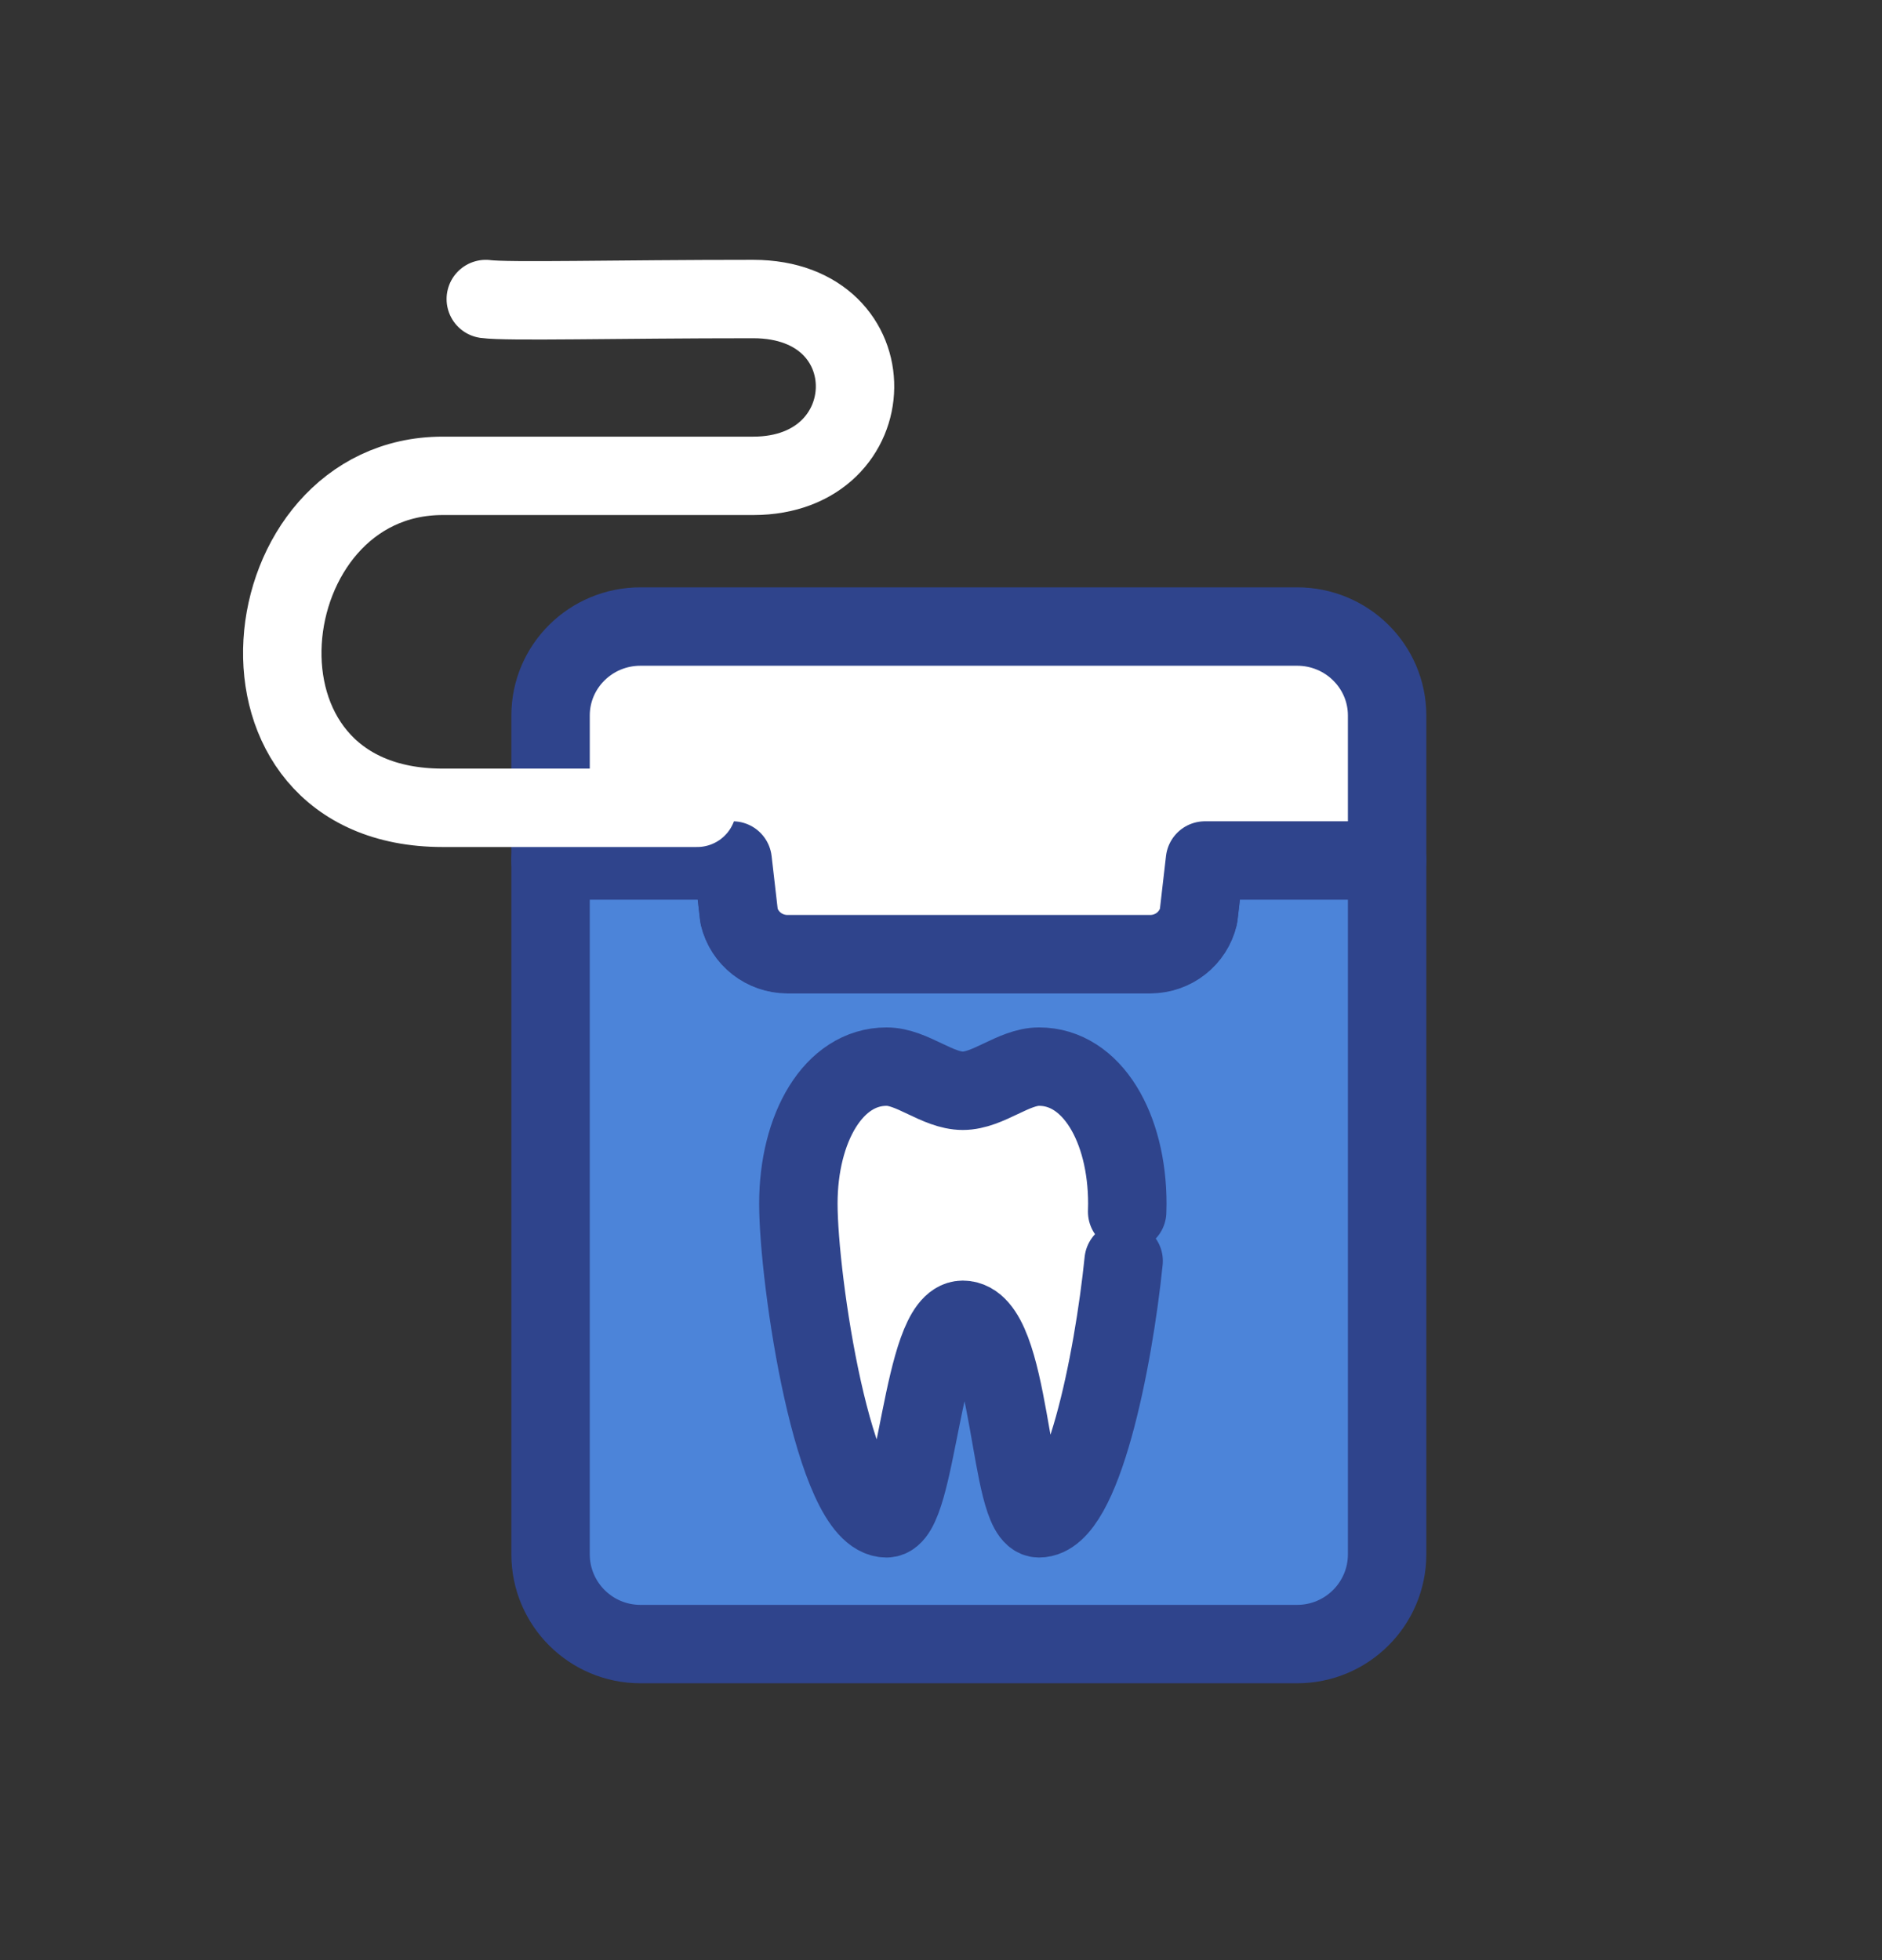 <svg width="24" height="25" viewBox="0 0 24 25" fill="none" xmlns="http://www.w3.org/2000/svg">
<rect x="0" y="0" width="24" height="25" fill="#333333" stroke="none"/>
<path fill-rule="evenodd" clip-rule="evenodd" d="M15.366 10.96L15.284 11.678C15.251 11.817 15.173 11.941 15.061 12.029C14.949 12.118 14.81 12.166 14.668 12.166H10.042C9.899 12.166 9.761 12.118 9.649 12.029C9.537 11.941 9.458 11.817 9.425 11.678L9.343 10.96H7.021V19.824C7.021 20.456 7.534 20.969 8.168 20.969H16.541C17.175 20.969 17.689 20.456 17.689 19.824V10.96H15.366Z" fill="#4C84D9" stroke="#2F448C" stroke-linecap="round" stroke-linejoin="round"/>
<path d="M13.25 13.604C13.928 13.604 14.376 14.386 14.376 15.352C14.376 15.666 14.355 15.838 14.329 16.083C14.199 17.355 13.801 19.365 13.25 19.365C12.854 19.365 12.912 16.835 12.278 16.833C11.747 16.835 11.702 19.365 11.306 19.365C10.628 19.365 10.181 16.318 10.181 15.352C10.181 14.386 10.628 13.604 11.306 13.604C11.63 13.604 11.954 13.912 12.278 13.912C12.602 13.912 12.926 13.604 13.25 13.604Z" fill="white"/>
<path d="M14.374 15.455C14.375 15.419 14.376 15.384 14.376 15.352C14.376 14.386 13.928 13.604 13.25 13.604C12.926 13.604 12.602 13.912 12.278 13.912C11.954 13.912 11.63 13.604 11.306 13.604C10.628 13.604 10.181 14.386 10.181 15.352C10.181 16.318 10.628 19.365 11.306 19.365C11.702 19.365 11.747 16.835 12.278 16.833C12.912 16.835 12.854 19.365 13.25 19.365C13.801 19.365 14.199 17.355 14.329 16.083" stroke="#2F448C" stroke-linecap="round" stroke-linejoin="round"/>
<path fill-rule="evenodd" clip-rule="evenodd" d="M9.425 11.687C9.492 11.97 9.748 12.17 10.042 12.17H14.668C14.962 12.17 15.217 11.97 15.284 11.687L15.366 10.975H17.689V9.126C17.689 8.499 17.175 7.991 16.541 7.991H8.168C7.534 7.991 7.021 8.499 7.021 9.126V10.975H9.343L9.425 11.687Z" fill="white" stroke="#2F448C" stroke-linecap="round" stroke-linejoin="round"/>
<path d="M8.89 10.303H5.645C2.676 10.303 3.171 6.069 5.645 6.069H9.605C11.309 6.069 11.364 3.814 9.605 3.814C7.845 3.814 6.47 3.851 6.195 3.814" stroke="white" stroke-linecap="round" stroke-linejoin="round"/>
</svg>
